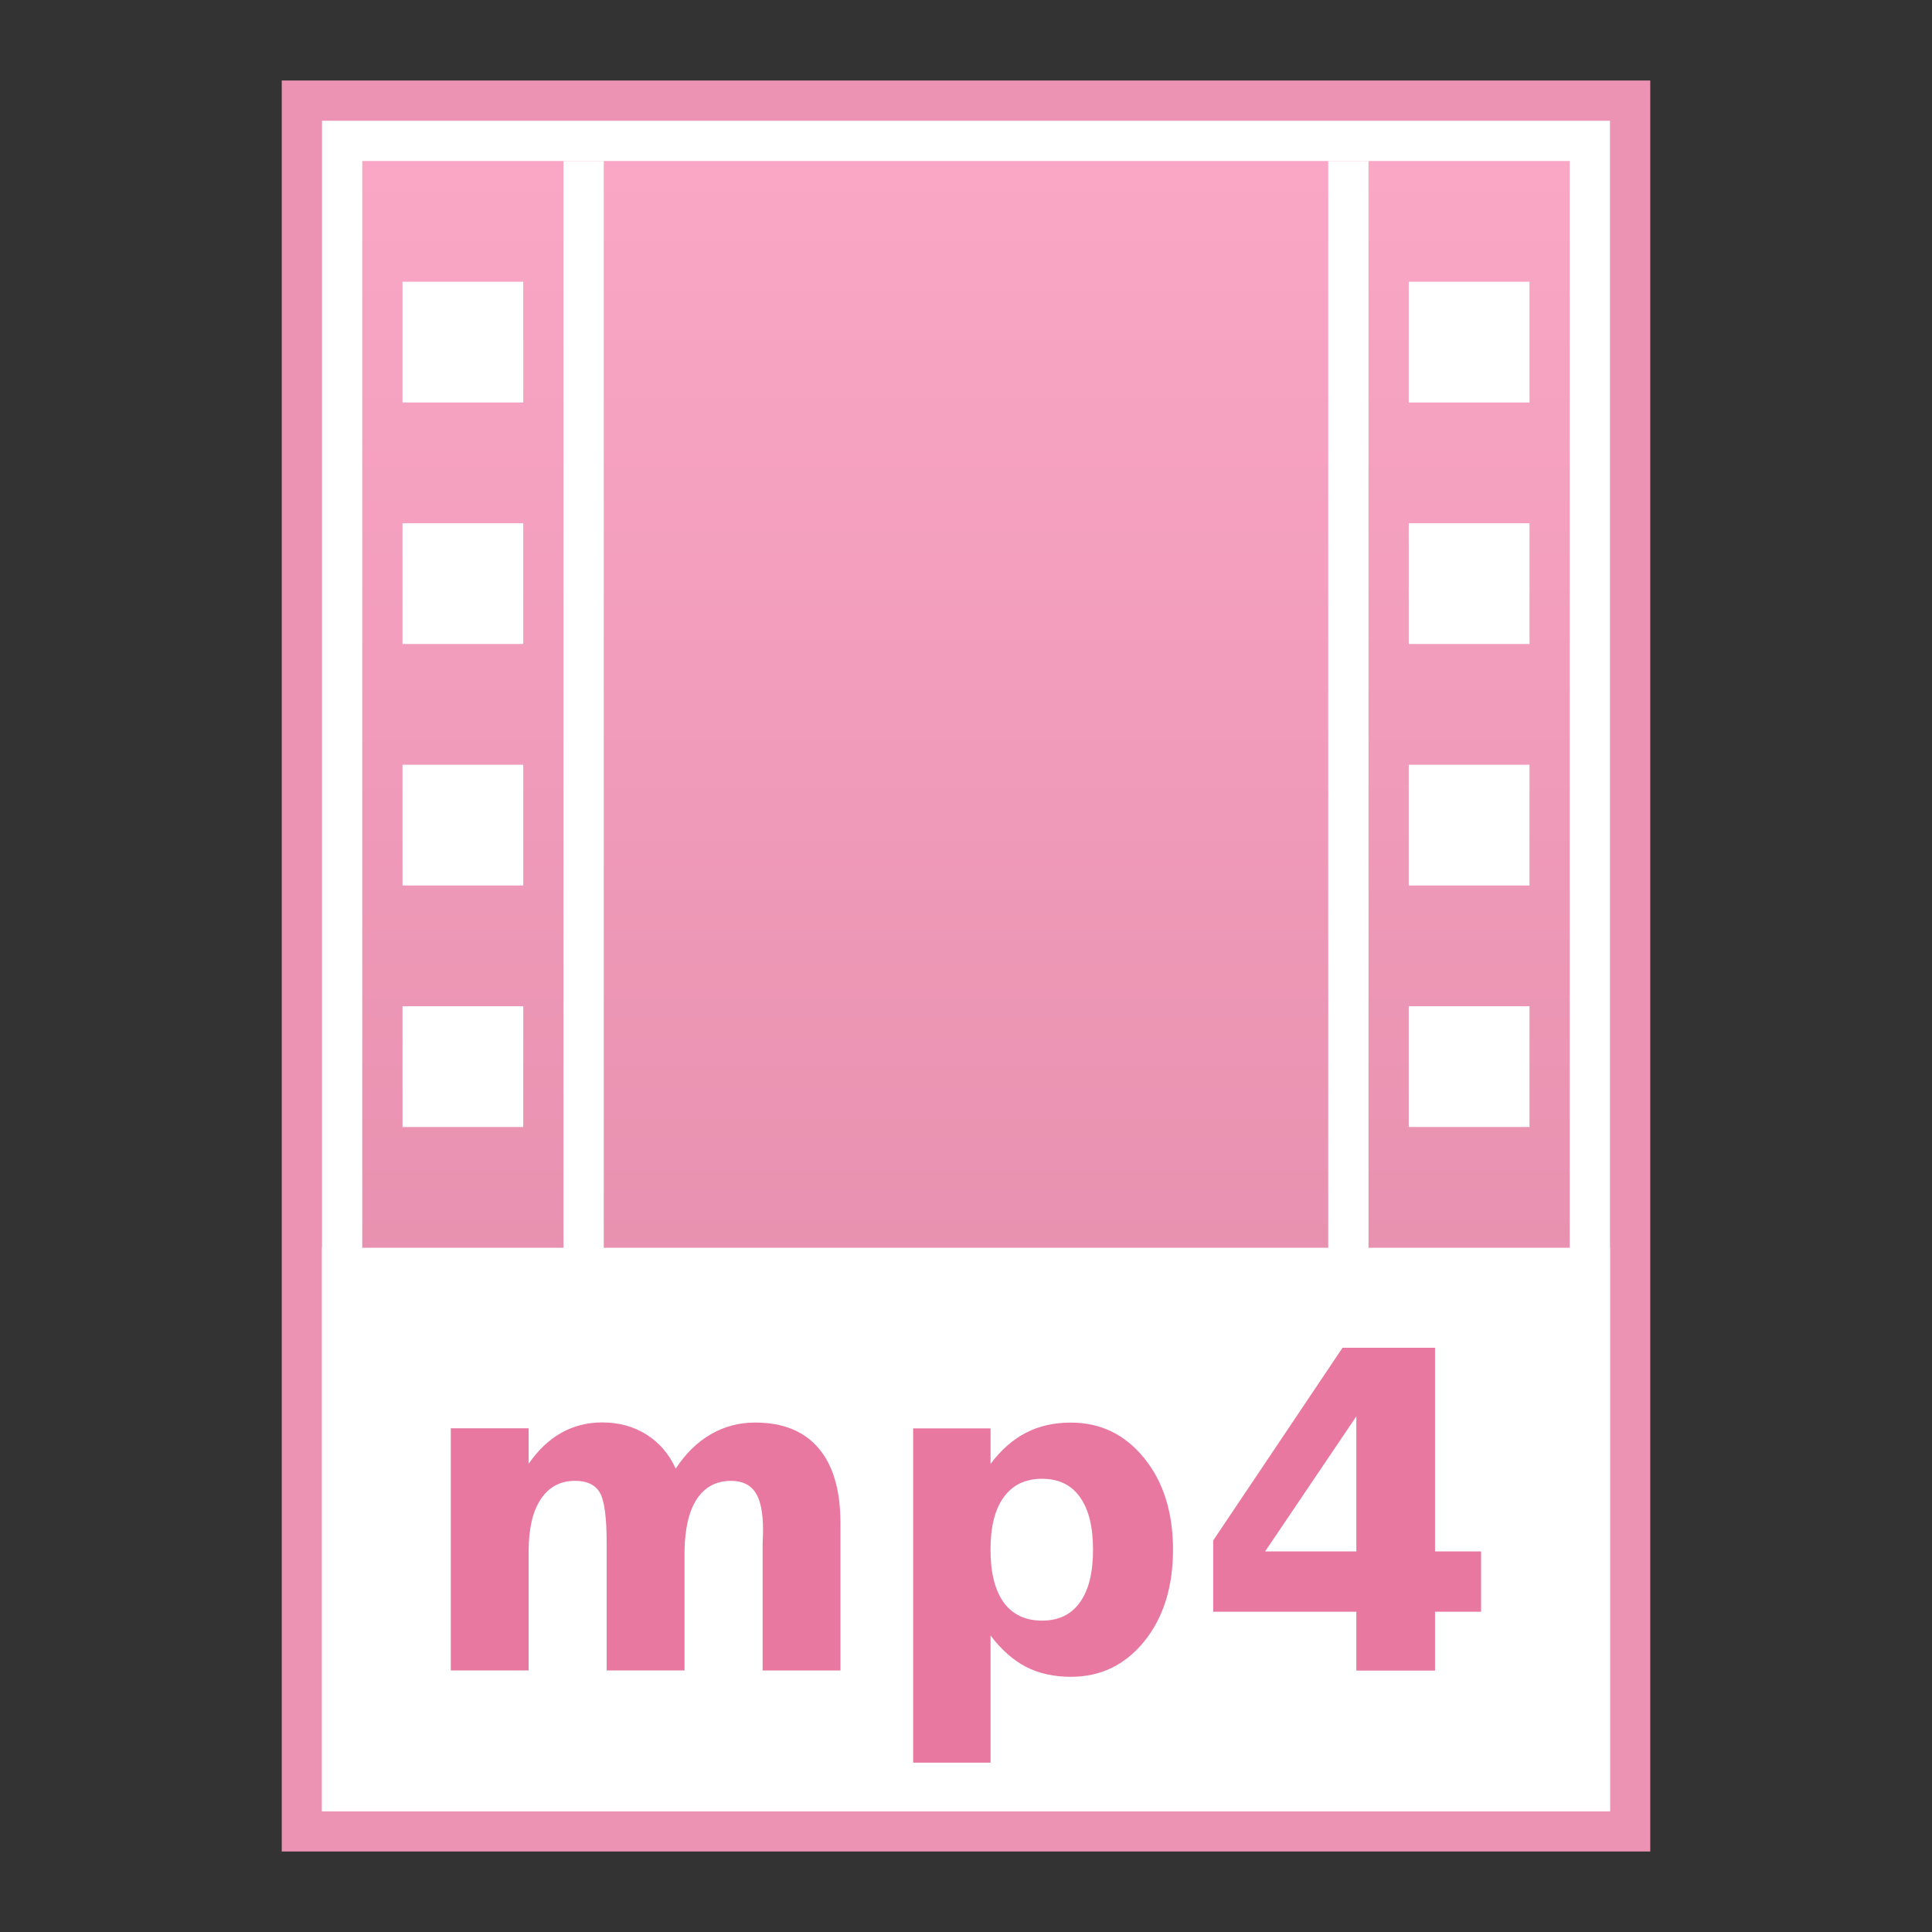 <?xml version="1.0" encoding="UTF-8" standalone="no"?>
<!-- Created with Inkscape (http://www.inkscape.org/) -->

<svg
   xmlns:dc="http://purl.org/dc/elements/1.1/"
   xmlns:cc="http://creativecommons.org/ns#"
   xmlns:rdf="http://www.w3.org/1999/02/22-rdf-syntax-ns#"
   xmlns:svg="http://www.w3.org/2000/svg"
   xmlns="http://www.w3.org/2000/svg"
   xmlns:xlink="http://www.w3.org/1999/xlink"
   xmlns:sodipodi="http://sodipodi.sourceforge.net/DTD/sodipodi-0.dtd"
   xmlns:inkscape="http://www.inkscape.org/namespaces/inkscape"
   version="1.0"
   width="48"
   height="48"
   id="svg4018"
   inkscape:version="0.91 r13725"
   sodipodi:docname="video-mp4.svg">
  <rect width="100%" height="100%" fill="#333333" stroke="none"/>
  <sodipodi:namedview
     pagecolor="#ffffff"
     bordercolor="#666666"
     borderopacity="1"
     objecttolerance="10"
     gridtolerance="10"
     guidetolerance="10"
     inkscape:pageopacity="0"
     inkscape:pageshadow="2"
     inkscape:window-width="1174"
     inkscape:window-height="729"
     id="namedview217736"
     showgrid="false"
     inkscape:zoom="3.5234225"
     inkscape:cx="46.028996"
     inkscape:cy="22.015398"
     inkscape:window-x="229"
     inkscape:window-y="121"
     inkscape:window-maximized="0"
     inkscape:current-layer="svg4018"
     showguides="true"
     inkscape:guide-bbox="true" />
  <defs
     id="defs4020">
    <linearGradient
       inkscape:collect="always"
       xlink:href="#linearGradient16703-64-2-1-5-92-4"
       id="linearGradient16709-9-4-3-4-2-1-22"
       x1="24.625"
       y1="-43.803"
       x2="24.625"
       y2="-6.125"
       gradientUnits="userSpaceOnUse"
       gradientTransform="matrix(1,0,0,1.053,-2.4106445e-6,2.316)" />
    <linearGradient
       inkscape:collect="always"
       id="linearGradient16703-64-2-1-5-92-4">
      <stop
         style="stop-color:#e187a6;stop-opacity:1"
         offset="0"
         id="stop16705-6-2-1-8-38-6" />
      <stop
         style="stop-color:#f9a7c5;stop-opacity:1"
         offset="1"
         id="stop16707-92-8-2-5-64-3" />
    </linearGradient>
  </defs>
  <rect
     transform="scale(1,-1)"
     y="-46"
     x="7"
     height="44"
     width="34"
     id="rect5634-0-6-0-7-5-3-00"
     style="fill:#ec92b2;fill-opacity:1;stroke:none" />
  <rect
     y="-45"
     x="8"
     height="42"
     width="32"
     id="rect16630-60-2-5-3"
     style="fill:#ffffff;fill-opacity:1;stroke:none"
     transform="scale(1,-1)" />
  <rect
     style="fill:url(#linearGradient16709-9-4-3-4-2-1-22);fill-opacity:1;stroke:none"
     id="rect3362-9-0-9-7-2-9-9-94-6-5-8-80-0-4"
     width="30"
     height="40"
     x="9"
     y="-44"
     transform="scale(1,-1)" />
  <rect
     style="fill:#ffffff;fill-opacity:1;stroke:none"
     id="rect16697-4-2-3-8-8-0"
     y="-16"
     x="10"
     height="3"
     width="3"
     transform="scale(1,-1)" />
  <rect
     width="3"
     height="3"
     x="10"
     y="-10"
     id="rect16699-1-9-19-2-0-2"
     style="fill:#ffffff;fill-opacity:1;stroke:none"
     transform="scale(1,-1)" />
  <rect
     transform="scale(1,-1)"
     width="3"
     height="3"
     x="10"
     y="-22"
     id="rect16711-80-4-0-5-1-1"
     style="fill:#ffffff;fill-opacity:1;stroke:none" />
  <rect
     style="fill:#ffffff;fill-opacity:1;stroke:none"
     id="rect16697-4-2-6-2-9-6-9"
     y="-16"
     x="-38"
     height="3"
     width="3"
     transform="scale(-1,-1)" />
  <rect
     width="3"
     height="3"
     x="-38"
     y="-10"
     id="rect16699-1-9-3-5-8-5-6"
     style="fill:#ffffff;fill-opacity:1;stroke:none"
     transform="scale(-1,-1)" />
  <rect
     transform="scale(-1,-1)"
     width="3"
     height="3"
     x="-38"
     y="-22"
     id="rect16711-80-4-4-6-6-1-3"
     style="fill:#ffffff;fill-opacity:1;stroke:none" />
  <rect
     y="-15"
     x="-44"
     height="1"
     width="40"
     id="rect4497-4-36-7-7-4-7-37-4-7-0-1-0"
     style="fill:#ffffff;fill-opacity:1;stroke:none"
     transform="matrix(0,-1,-1,0,0,0)" />
  <rect
     y="33"
     x="-44"
     height="1"
     width="40"
     id="rect4497-4-36-7-7-4-7-37-4-0-8-1-3-2"
     style="fill:#ffffff;fill-opacity:1;stroke:none"
     transform="matrix(0,-1,1,0,0,0)" />
  <rect
     y="-45"
     x="8"
     height="14"
     width="32"
     id="rect16701-86-1-2-3-7-4-6-1-6"
     style="fill:#ffffff;fill-opacity:1;stroke:none"
     transform="scale(1,-1)" />
  <rect
     style="fill:#ffffff;fill-opacity:1;stroke:none"
     id="rect5037"
     y="-28"
     x="10"
     height="3"
     width="3"
     transform="scale(1,-1)" />
  <rect
     style="fill:#ffffff;fill-opacity:1;stroke:none"
     id="rect5039"
     y="-28"
     x="-38"
     height="3"
     width="3"
     transform="scale(-1,-1)" />
  <path
     inkscape:connector-curvature="0"
     d="m 16.789,36.487 q 0.365,-0.559 0.865,-0.849 0.505,-0.295 1.106,-0.295 1.037,0 1.579,0.639 0.542,0.639 0.542,1.858 l 0,3.663 -1.934,0 0,-3.137 q 0.005,-0.07 0.005,-0.145 0.005,-0.075 0.005,-0.215 0,-0.639 -0.188,-0.924 -0.188,-0.29 -0.607,-0.29 -0.548,0 -0.849,0.451 -0.295,0.451 -0.306,1.305 l 0,2.954 -1.934,0 0,-3.137 q 0,-0.999 -0.172,-1.284 -0.172,-0.29 -0.612,-0.29 -0.553,0 -0.854,0.457 -0.301,0.451 -0.301,1.294 l 0,2.959 -1.934,0 0,-6.016 1.934,0 0,0.881 q 0.354,-0.51 0.811,-0.768 0.462,-0.258 1.015,-0.258 0.623,0 1.101,0.301 0.478,0.301 0.725,0.843 z"
     style="font-style:normal;font-weight:bold;font-size:11px;line-height:125%;font-family:Sans;-inkscape-font-specification:'Sans Bold';letter-spacing:0px;word-spacing:0px;fill:#e878a0;fill-opacity:1;stroke:none"
     id="path4695" />
  <path
     inkscape:connector-curvature="0"
     d="m 24.61,40.634 0,3.158 -1.923,0 0,-8.304 1.923,0 0,0.881 q 0.397,-0.526 0.881,-0.773 0.483,-0.252 1.112,-0.252 1.112,0 1.826,0.886 0.714,0.881 0.714,2.272 0,1.391 -0.714,2.277 -0.714,0.881 -1.826,0.881 -0.628,0 -1.112,-0.247 -0.483,-0.252 -0.881,-0.779 z m 1.278,-3.894 q -0.618,0 -0.951,0.457 -0.328,0.451 -0.328,1.305 0,0.854 0.328,1.311 0.333,0.451 0.951,0.451 0.618,0 0.94,-0.451 0.328,-0.451 0.328,-1.311 0,-0.859 -0.328,-1.311 -0.322,-0.451 -0.94,-0.451 z"
     style="font-style:normal;font-weight:bold;font-size:11px;line-height:125%;font-family:Sans;-inkscape-font-specification:'Sans Bold';letter-spacing:0px;word-spacing:0px;fill:#e878a0;fill-opacity:1;stroke:none"
     id="path4697" />
  <path
     inkscape:connector-curvature="0"
     d="m 33.698,35.188 -2.267,3.357 2.267,0 0,-3.357 z m -0.344,-1.703 2.299,0 0,5.06 1.144,0 0,1.499 -1.144,0 0,1.461 -1.955,0 0,-1.461 -3.556,0 0,-1.772 3.212,-4.786 z"
     style="font-style:normal;font-weight:bold;font-size:11px;line-height:125%;font-family:Sans;-inkscape-font-specification:'Sans Bold';letter-spacing:0px;word-spacing:0px;fill:#e878a0;fill-opacity:1;stroke:none"
     id="path4699" />
</svg>
